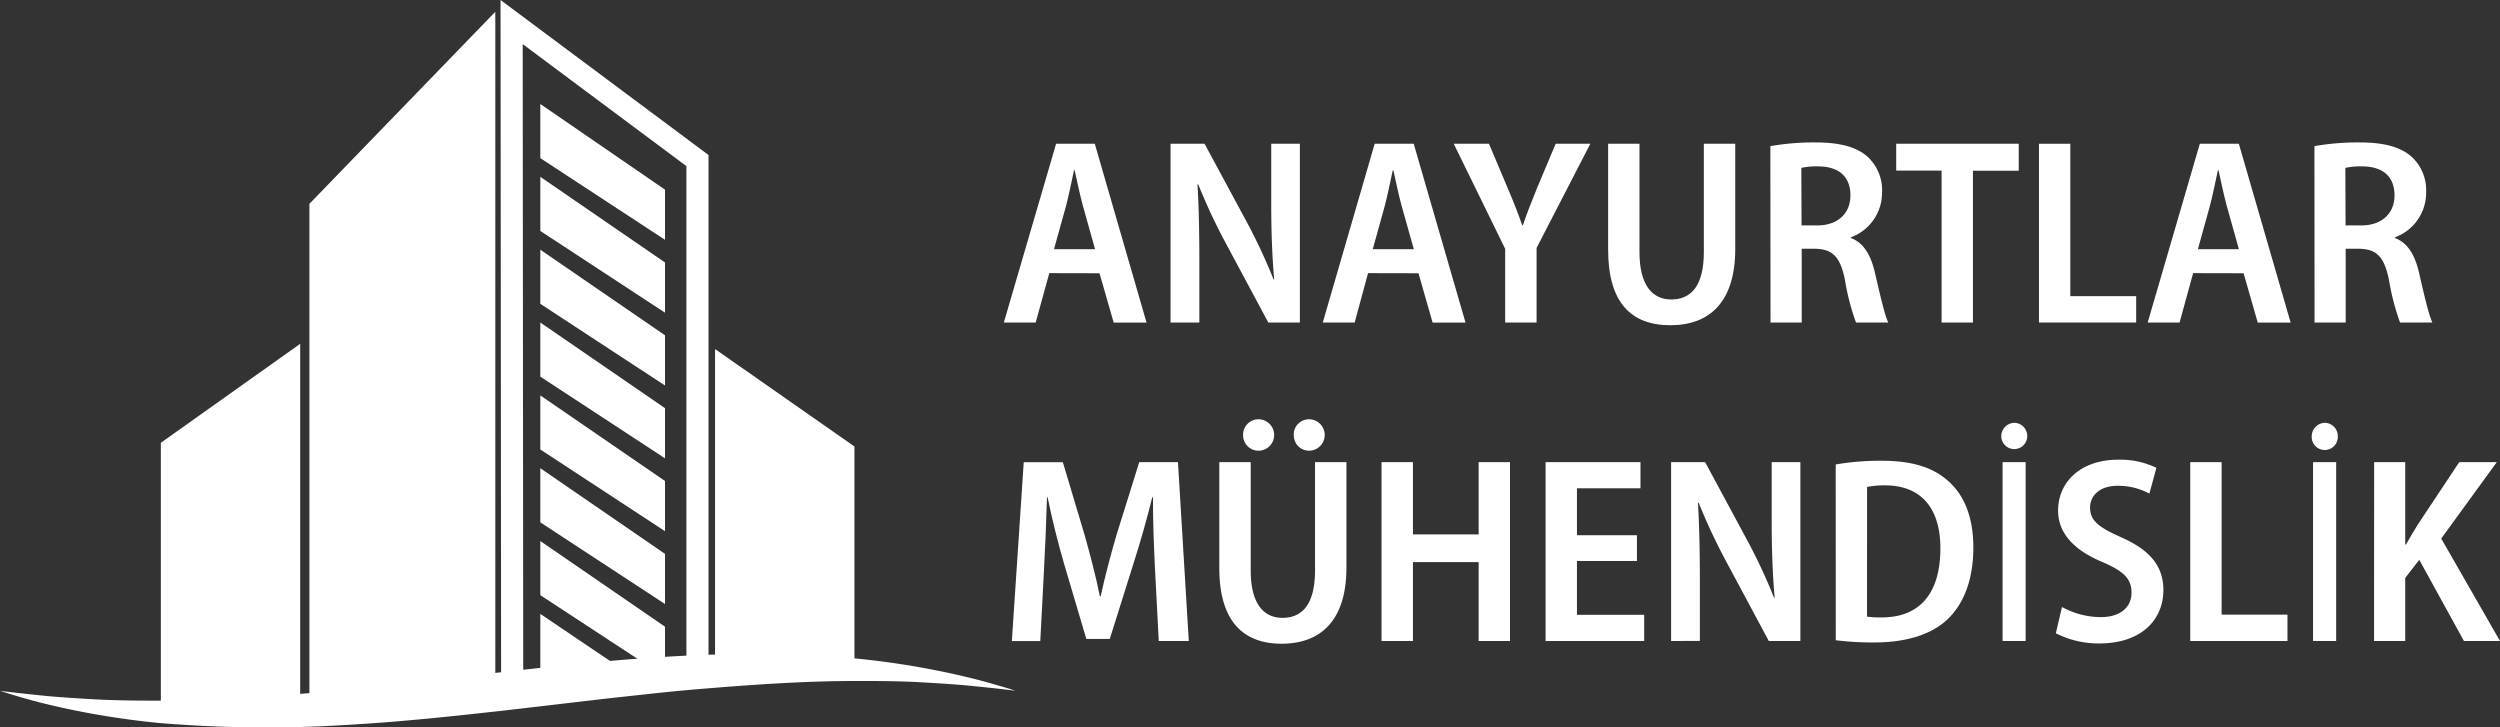 <svg xmlns="http://www.w3.org/2000/svg" viewBox="0 0 452.14 131.53"><rect x="0" y="0" width="452.14" height="131.53" fill="#333333" stroke="none"/><defs><style>.cls-1{fill:#fff;}.cls-2{fill:none;stroke:#fff;stroke-miterlimit:10;stroke-width:4px;}</style></defs><g id="katman_2" data-name="katman 2"><g id="logo_ve_slogan"><polygon class="cls-1" points="55.96 36.86 89.58 2.13 89.58 126.8 55.96 126.8 55.96 36.86"/><polygon class="cls-1" points="29.09 80.08 54.29 62.18 54.29 127.96 29.09 128.89 29.09 80.08"/><polygon class="cls-1" points="154.53 80.75 129.32 63.13 129.32 119.82 154.53 121.45 154.53 80.75"/><polygon class="cls-2" points="126.14 29.04 92.53 3.99 92.63 124.7 126.14 121.92 126.14 29.04"/><polygon class="cls-1" points="97.72 18.81 120.27 34.3 120.27 43.37 97.72 28.6 97.72 18.81"/><polygon class="cls-1" points="97.72 31.98 120.27 47.47 120.27 56.55 97.72 41.77 97.72 31.98"/><polygon class="cls-1" points="97.72 45.16 120.27 60.64 120.27 69.72 97.72 54.95 97.72 45.16"/><polygon class="cls-1" points="97.72 58.33 120.27 73.82 120.27 82.89 97.72 68.12 97.72 58.33"/><polygon class="cls-1" points="97.72 71.51 120.27 86.99 120.27 96.07 97.72 81.29 97.72 71.51"/><polygon class="cls-1" points="97.72 84.68 120.27 100.17 120.27 109.24 97.72 94.47 97.72 84.68"/><polygon class="cls-1" points="97.72 97.85 120.27 113.34 120.27 122.41 97.72 107.64 97.72 97.85"/><polygon class="cls-1" points="97.72 111.03 110.68 119.78 111.56 124.68 97.72 120.81 97.72 111.03"/><path class="cls-1" d="M0,124.94s.72.1,2.06.25,3.32.38,5.83.63,5.56.45,9.06.65,7.44.25,11.74.25c9.83,0,19.61-.73,29.41-1.54q4-.36,8.19-.81l8.39-.93,17.13-2c5.74-.63,11.47-1.28,17.12-1.78,2.82-.26,5.63-.49,8.39-.68s5.51-.34,8.2-.47a236.42,236.42,0,0,1,29.4.6c4.31.42,8.25,1,11.75,1.63s6.54,1.3,9.05,1.92,4.49,1.22,5.83,1.61,2.06.66,2.06.66-.71-.1-2.06-.26-3.32-.37-5.83-.62-5.55-.45-9.05-.65-7.44-.25-11.75-.24c-9.83,0-19.61.72-29.4,1.54-2.69.23-5.43.51-8.2.81s-5.57.6-8.39.92l-17.12,2c-5.74.64-11.48,1.28-17.13,1.78q-4.23.39-8.39.67t-8.19.47a232.74,232.74,0,0,1-29.41-.6c-4.3-.42-8.25-1-11.74-1.62s-6.55-1.3-9.06-1.92S3.41,126,2.06,125.59Z"/><path class="cls-1" d="M189.77,49.4l-2.46,8.93h-5.76L191,26H198l9.36,32.35h-5.94l-2.57-8.93Zm8.28-4.33-2.19-7.81c-.55-2-1.06-4.47-1.5-6.47h-.12c-.43,2-.93,4.51-1.44,6.46l-2.18,7.82Z"/><path class="cls-1" d="M211.7,58.33V26h6.15l7.48,13.86a102.21,102.21,0,0,1,5,10.67l.11,0c-.37-4.26-.53-8.67-.53-13.87V26h5.18V58.33h-5.71l-7.55-14.09a105.09,105.09,0,0,1-5.12-10.9l-.14,0c.24,4.06.34,8.43.34,14.16V58.33Z"/><path class="cls-1" d="M247.42,49.4,245,58.33h-5.77L248.62,26h7.06l9.37,32.35H259.1l-2.56-8.93Zm8.28-4.33-2.2-7.81c-.55-2-1.05-4.47-1.5-6.47h-.11c-.44,2-.93,4.51-1.45,6.46l-2.17,7.82Z"/><path class="cls-1" d="M272.22,58.33V45l-9.3-19h6.37l3.45,8.18c1,2.31,1.78,4.34,2.58,6.6h.09c.72-2.16,1.57-4.28,2.53-6.66L281.35,26h6.27L277.9,44.84V58.33Z"/><path class="cls-1" d="M296.51,26v19.6c0,6,2.33,8.56,5.75,8.56,3.64,0,5.89-2.54,5.89-8.56V26h5.68V45.05c0,9.49-4.58,13.77-11.73,13.77s-11.26-4.14-11.26-13.68V26Z"/><path class="cls-1" d="M320.18,26.43a45.44,45.44,0,0,1,8.13-.67c4.24,0,7.29.72,9.39,2.53a8.25,8.25,0,0,1,2.68,6.51,8.58,8.58,0,0,1-5.64,8.12v.13c2.32.86,3.63,3.07,4.39,6.42.92,4,1.77,7.65,2.38,8.86h-5.84a42.34,42.34,0,0,1-2-7.7c-.84-4.22-2.27-5.58-5.39-5.64h-2.43V58.33h-5.64Zm5.64,14.34h2.84c3.74,0,6-2.2,6-5.43,0-3.43-2.12-5.22-5.8-5.25a13,13,0,0,0-3.08.27Z"/><path class="cls-1" d="M351.15,30.86h-8.21V26H365.1v4.88h-8.28V58.33h-5.67Z"/><path class="cls-1" d="M368.76,26h5.67V53.56h11.91v4.77H368.76Z"/><path class="cls-1" d="M396.64,49.4l-2.45,8.93h-5.77L397.85,26h7.06l9.37,32.35h-5.95l-2.56-8.93Zm8.28-4.33-2.19-7.81c-.55-2-1.05-4.47-1.5-6.47h-.11c-.44,2-.93,4.51-1.45,6.46l-2.17,7.82Z"/><path class="cls-1" d="M418.58,26.43a45.4,45.4,0,0,1,8.12-.67c4.25,0,7.3.72,9.39,2.53a8.22,8.22,0,0,1,2.69,6.51,8.57,8.57,0,0,1-5.65,8.12v.13c2.33.86,3.64,3.07,4.4,6.42.92,4,1.77,7.65,2.38,8.86h-5.85a43.55,43.55,0,0,1-2-7.7c-.84-4.22-2.27-5.58-5.39-5.64h-2.44V58.33h-5.63Zm5.63,14.34h2.85c3.73,0,6-2.2,6-5.43,0-3.43-2.12-5.22-5.8-5.25a13.1,13.1,0,0,0-3.09.27Z"/><path class="cls-1" d="M208.89,102.94c-.19-4-.4-8.85-.36-13h-.14c-.94,3.84-2.14,8.08-3.36,11.87l-4.32,13.75h-4.24l-4-13.51c-1.13-3.89-2.21-8.17-3-12.11h-.12c-.11,4.07-.31,9-.54,13.2l-.67,12.8H183l2.15-32.35h7.07l3.89,13c1.11,3.93,2.08,7.64,2.81,11.26h.14c.77-3.56,1.77-7.35,2.92-11.27l4.06-13h7L215,115.93h-5.43Z"/><path class="cls-1" d="M226.2,83.58v19.6c0,6,2.33,8.56,5.74,8.56,3.64,0,5.89-2.54,5.89-8.56V83.58h5.68v19.07c0,9.49-4.58,13.77-11.73,13.77-7,0-11.26-4.14-11.26-13.68V83.58Zm-1.38-4.91a2.78,2.78,0,0,1,2.78-2.84,2.84,2.84,0,0,1,0,5.68A2.78,2.78,0,0,1,224.82,78.67Zm9.16,0a2.76,2.76,0,0,1,2.76-2.84,2.84,2.84,0,0,1,0,5.68A2.75,2.75,0,0,1,234,78.67Z"/><path class="cls-1" d="M255.54,83.58V96.65h11.88V83.58h5.67v32.35h-5.67V101.66H255.54v14.27h-5.68V83.58Z"/><path class="cls-1" d="M296.05,101.46H285.2v9.73h12.16v4.74H279.53V83.58h17.16v4.73H285.2V96.8h10.85Z"/><path class="cls-1" d="M302.23,115.93V83.58h6.15l7.47,13.86a100.31,100.31,0,0,1,5,10.67l.11,0c-.37-4.26-.54-8.67-.54-13.87V83.58h5.19v32.35h-5.71l-7.55-14.09a107.27,107.27,0,0,1-5.13-10.9l-.13,0c.23,4.06.34,8.43.34,14.16v10.81Z"/><path class="cls-1" d="M332,84a47.79,47.79,0,0,1,8.32-.67c5.38,0,9.07,1.15,11.74,3.42,3,2.49,4.83,6.47,4.83,12.25,0,6.14-1.91,10.45-4.79,13.12s-7.45,4.07-13.09,4.07a53.85,53.85,0,0,1-7-.4Zm5.66,27.52a16.89,16.89,0,0,0,2.68.14c6.43,0,10.59-3.84,10.59-12.53,0-7.2-3.48-11.35-10-11.35a15.7,15.7,0,0,0-3.26.29Z"/><path class="cls-1" d="M361.94,78.87a2.43,2.43,0,0,1,2.4-2.4,2.39,2.39,0,0,1,2.3,2.4,2.35,2.35,0,1,1-4.7,0Zm4.41,4.71v32.35h-4.17V83.58Z"/><path class="cls-1" d="M372.92,109.78a14.73,14.73,0,0,0,7,1.83c3.59,0,5.58-1.8,5.58-4.44s-1.62-3.94-5.28-5.53c-4.82-2-8-5-8-9.29,0-5.22,4.13-9.21,10.85-9.21A15,15,0,0,1,390,84.61l-1.27,4.66A11.9,11.9,0,0,0,383,87.86c-3.5,0-5,2-5,3.91,0,2.49,1.7,3.64,5.71,5.44,5.17,2.3,7.55,5.21,7.55,9.51,0,5.38-4,9.65-11.57,9.65a17,17,0,0,1-7.88-1.84Z"/><path class="cls-1" d="M396.12,83.58h5.67v27.58H413.7v4.77H396.12Z"/><path class="cls-1" d="M418.09,78.87a2.44,2.44,0,0,1,2.4-2.4,2.39,2.39,0,0,1,2.31,2.4,2.36,2.36,0,1,1-4.71,0Zm4.42,4.71v32.35h-4.18V83.58Z"/><path class="cls-1" d="M429.38,83.58H435v14.9h.13c.72-1.28,1.47-2.5,2.18-3.67l7.46-11.23h6.79L441.51,97.4l10.63,18.53h-6.52l-8.08-14.68L435,104.52v11.41h-5.64Z"/></g></g></svg>